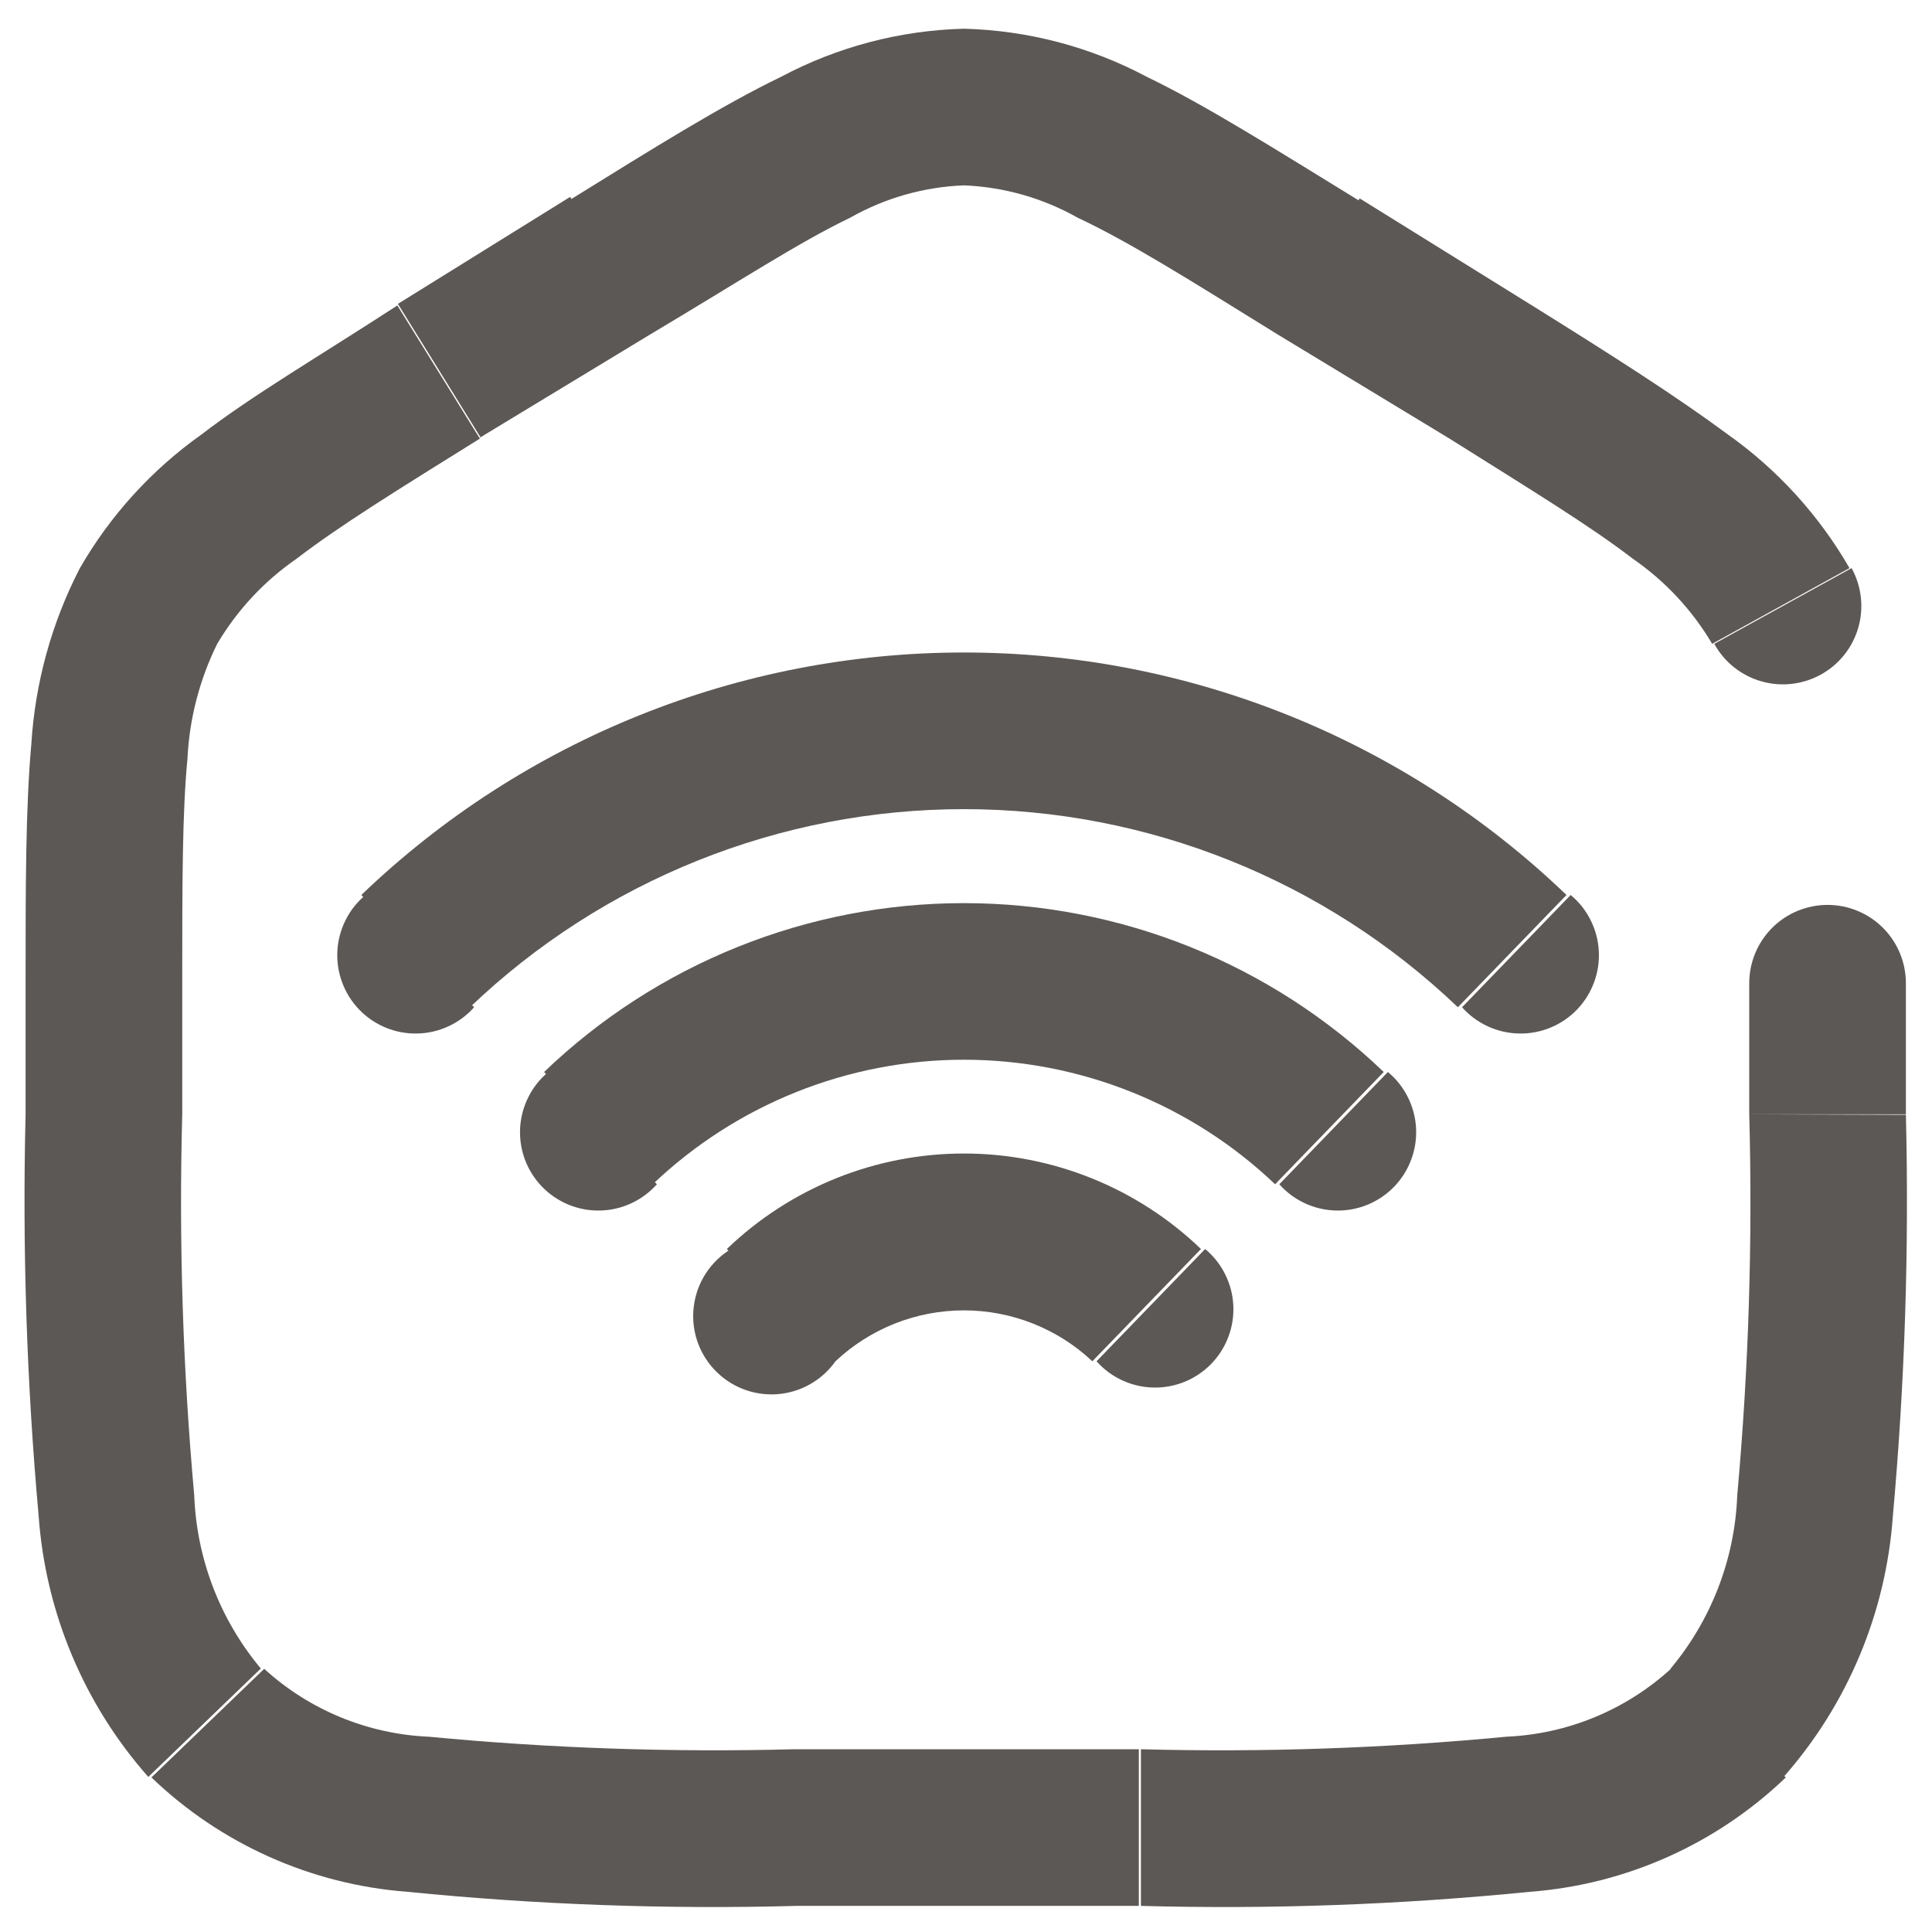 <svg width="37" height="37" viewBox="0 0 37 37" fill="none" xmlns="http://www.w3.org/2000/svg">
<path d="M7 17.14C6.841 17.272 6.711 17.435 6.619 17.62C6.526 17.804 6.472 18.006 6.461 18.212C6.45 18.419 6.481 18.625 6.554 18.818C6.626 19.012 6.737 19.188 6.881 19.337C7.024 19.485 7.197 19.602 7.388 19.681C7.579 19.759 7.784 19.798 7.991 19.793C8.197 19.789 8.4 19.742 8.588 19.655C8.775 19.569 8.943 19.445 9.08 19.29L7 17.14ZM28 19.29C28.137 19.445 28.305 19.569 28.492 19.655C28.68 19.742 28.883 19.789 29.09 19.793C29.296 19.798 29.501 19.759 29.692 19.681C29.883 19.602 30.056 19.485 30.199 19.337C30.343 19.188 30.454 19.012 30.526 18.818C30.599 18.625 30.63 18.419 30.619 18.212C30.608 18.006 30.554 17.804 30.461 17.62C30.369 17.435 30.239 17.272 30.08 17.14L28 19.29ZM10.5 20.53C10.341 20.662 10.211 20.825 10.119 21.01C10.026 21.195 9.972 21.396 9.961 21.602C9.95 21.808 9.981 22.015 10.053 22.208C10.126 22.402 10.237 22.578 10.381 22.727C10.524 22.875 10.697 22.992 10.888 23.071C11.079 23.149 11.284 23.188 11.491 23.183C11.697 23.179 11.9 23.132 12.088 23.045C12.275 22.959 12.443 22.834 12.58 22.68L10.5 20.53ZM24.5 22.68C24.637 22.834 24.805 22.959 24.992 23.045C25.18 23.132 25.383 23.179 25.59 23.183C25.796 23.188 26.001 23.149 26.192 23.071C26.383 22.992 26.556 22.875 26.699 22.727C26.843 22.578 26.954 22.402 27.026 22.208C27.099 22.015 27.13 21.808 27.119 21.602C27.108 21.396 27.054 21.195 26.961 21.01C26.869 20.825 26.739 20.662 26.58 20.53L24.5 22.68ZM14 23.92C13.809 24.035 13.646 24.192 13.523 24.378C13.4 24.564 13.321 24.775 13.29 24.996C13.259 25.217 13.277 25.442 13.344 25.655C13.411 25.867 13.525 26.063 13.677 26.226C13.829 26.389 14.015 26.517 14.223 26.599C14.43 26.681 14.653 26.716 14.876 26.701C15.098 26.686 15.315 26.622 15.509 26.512C15.704 26.403 15.871 26.252 16 26.07L14 23.92ZM21 26.07C21.137 26.224 21.305 26.349 21.492 26.435C21.68 26.522 21.883 26.569 22.09 26.573C22.296 26.578 22.501 26.539 22.692 26.461C22.883 26.382 23.056 26.265 23.199 26.117C23.343 25.968 23.454 25.792 23.526 25.598C23.599 25.405 23.63 25.198 23.619 24.992C23.608 24.786 23.554 24.584 23.461 24.4C23.369 24.215 23.239 24.052 23.08 23.92L21 26.07ZM9 19.29C11.547 16.855 14.936 15.496 18.46 15.496C21.984 15.496 25.373 16.855 27.92 19.29L30 17.14C26.897 14.16 22.762 12.496 18.46 12.496C14.158 12.496 10.023 14.16 6.92 17.14L9 19.29ZM12.5 22.68C14.107 21.149 16.241 20.295 18.46 20.295C20.679 20.295 22.813 21.149 24.42 22.68L26.5 20.53C24.338 18.455 21.457 17.296 18.46 17.296C15.463 17.296 12.582 18.455 10.42 20.53L12.5 22.68ZM16 26.07C16.666 25.444 17.546 25.095 18.46 25.095C19.374 25.095 20.254 25.444 20.92 26.07L23 23.92C21.78 22.747 20.153 22.091 18.46 22.091C16.767 22.091 15.14 22.747 13.92 23.92L16 26.07Z" fill="#5C5856"/>
<path d="M36.5 18.83C36.5 18.432 36.342 18.051 36.061 17.769C35.779 17.488 35.398 17.33 35 17.33C34.602 17.33 34.221 17.488 33.939 17.769C33.658 18.051 33.5 18.432 33.5 18.83H36.5ZM32.83 12.33C33.022 12.679 33.345 12.937 33.728 13.047C34.11 13.158 34.521 13.112 34.87 12.92C35.219 12.728 35.477 12.405 35.588 12.022C35.698 11.64 35.652 11.229 35.46 10.88L32.83 12.33ZM33.5 18.83V21.34H36.5V18.83H33.5ZM33.5 21.34C33.566 23.776 33.489 26.213 33.27 28.64C33.224 29.858 32.773 31.026 31.99 31.96L34.15 34.04C35.38 32.649 36.118 30.892 36.25 29.04C36.48 26.484 36.563 23.916 36.5 21.35L33.5 21.34ZM32 31.96C31.135 32.749 30.02 33.209 28.85 33.26C26.524 33.482 24.186 33.562 21.85 33.5V36.5C24.337 36.568 26.825 36.477 29.3 36.23C31.138 36.091 32.87 35.317 34.2 34.04L32 31.96ZM21.81 33.5H15.21V36.5H21.81V33.5ZM15.21 33.5C12.874 33.562 10.536 33.482 8.21 33.26C7.04 33.209 5.925 32.749 5.06 31.96L2.9 34.04C4.23 35.317 5.962 36.091 7.8 36.23C10.275 36.477 12.764 36.568 15.25 36.5V33.5H15.21ZM5 31.96C4.217 31.026 3.766 29.858 3.72 28.64C3.501 26.213 3.424 23.776 3.49 21.34H0.49C0.427 23.906 0.51 26.474 0.74 29.03C0.872 30.882 1.61 32.639 2.84 34.03L5 31.95V31.96ZM3.49 21.34V18.83H0.49V21.34H3.49ZM3.49 18.83C3.49 16.92 3.49 15.58 3.59 14.53C3.627 13.765 3.821 13.016 4.16 12.33L1.53 10.88C0.989 11.927 0.673 13.074 0.6 14.25C0.49 15.48 0.49 16.97 0.49 18.83H3.49ZM4.16 12.33C4.543 11.683 5.061 11.127 5.68 10.7C6.5 10.07 7.6 9.39 9.19 8.4L7.61 5.85C6.07 6.85 4.82 7.58 3.86 8.32C2.908 8.995 2.113 9.868 1.53 10.88L4.16 12.33ZM9.16 8.4L12.46 6.4L10.92 3.77L7.62 5.82L9.2 8.37L9.16 8.4ZM12.46 6.4C14.14 5.4 15.3 4.64 16.28 4.17C16.947 3.792 17.694 3.579 18.46 3.55V0.55C17.238 0.581 16.04 0.896 14.96 1.47C13.82 2.02 12.51 2.84 10.88 3.85L12.46 6.4ZM18.46 3.55C19.226 3.581 19.973 3.793 20.64 4.17C21.64 4.64 22.78 5.36 24.46 6.4L26.04 3.85C24.41 2.85 23.1 2.02 21.96 1.47C20.881 0.896 19.682 0.581 18.46 0.55V3.55ZM24.46 6.4L27.76 8.4L29.34 5.85L26.04 3.8L24.46 6.35V6.4ZM27.76 8.4C29.35 9.4 30.45 10.07 31.27 10.7C31.889 11.127 32.407 11.683 32.79 12.33L35.42 10.88C34.837 9.868 34.042 8.995 33.09 8.32C32.09 7.58 30.88 6.81 29.34 5.85L27.76 8.4Z" fill="#5C5856"/>
</svg>
